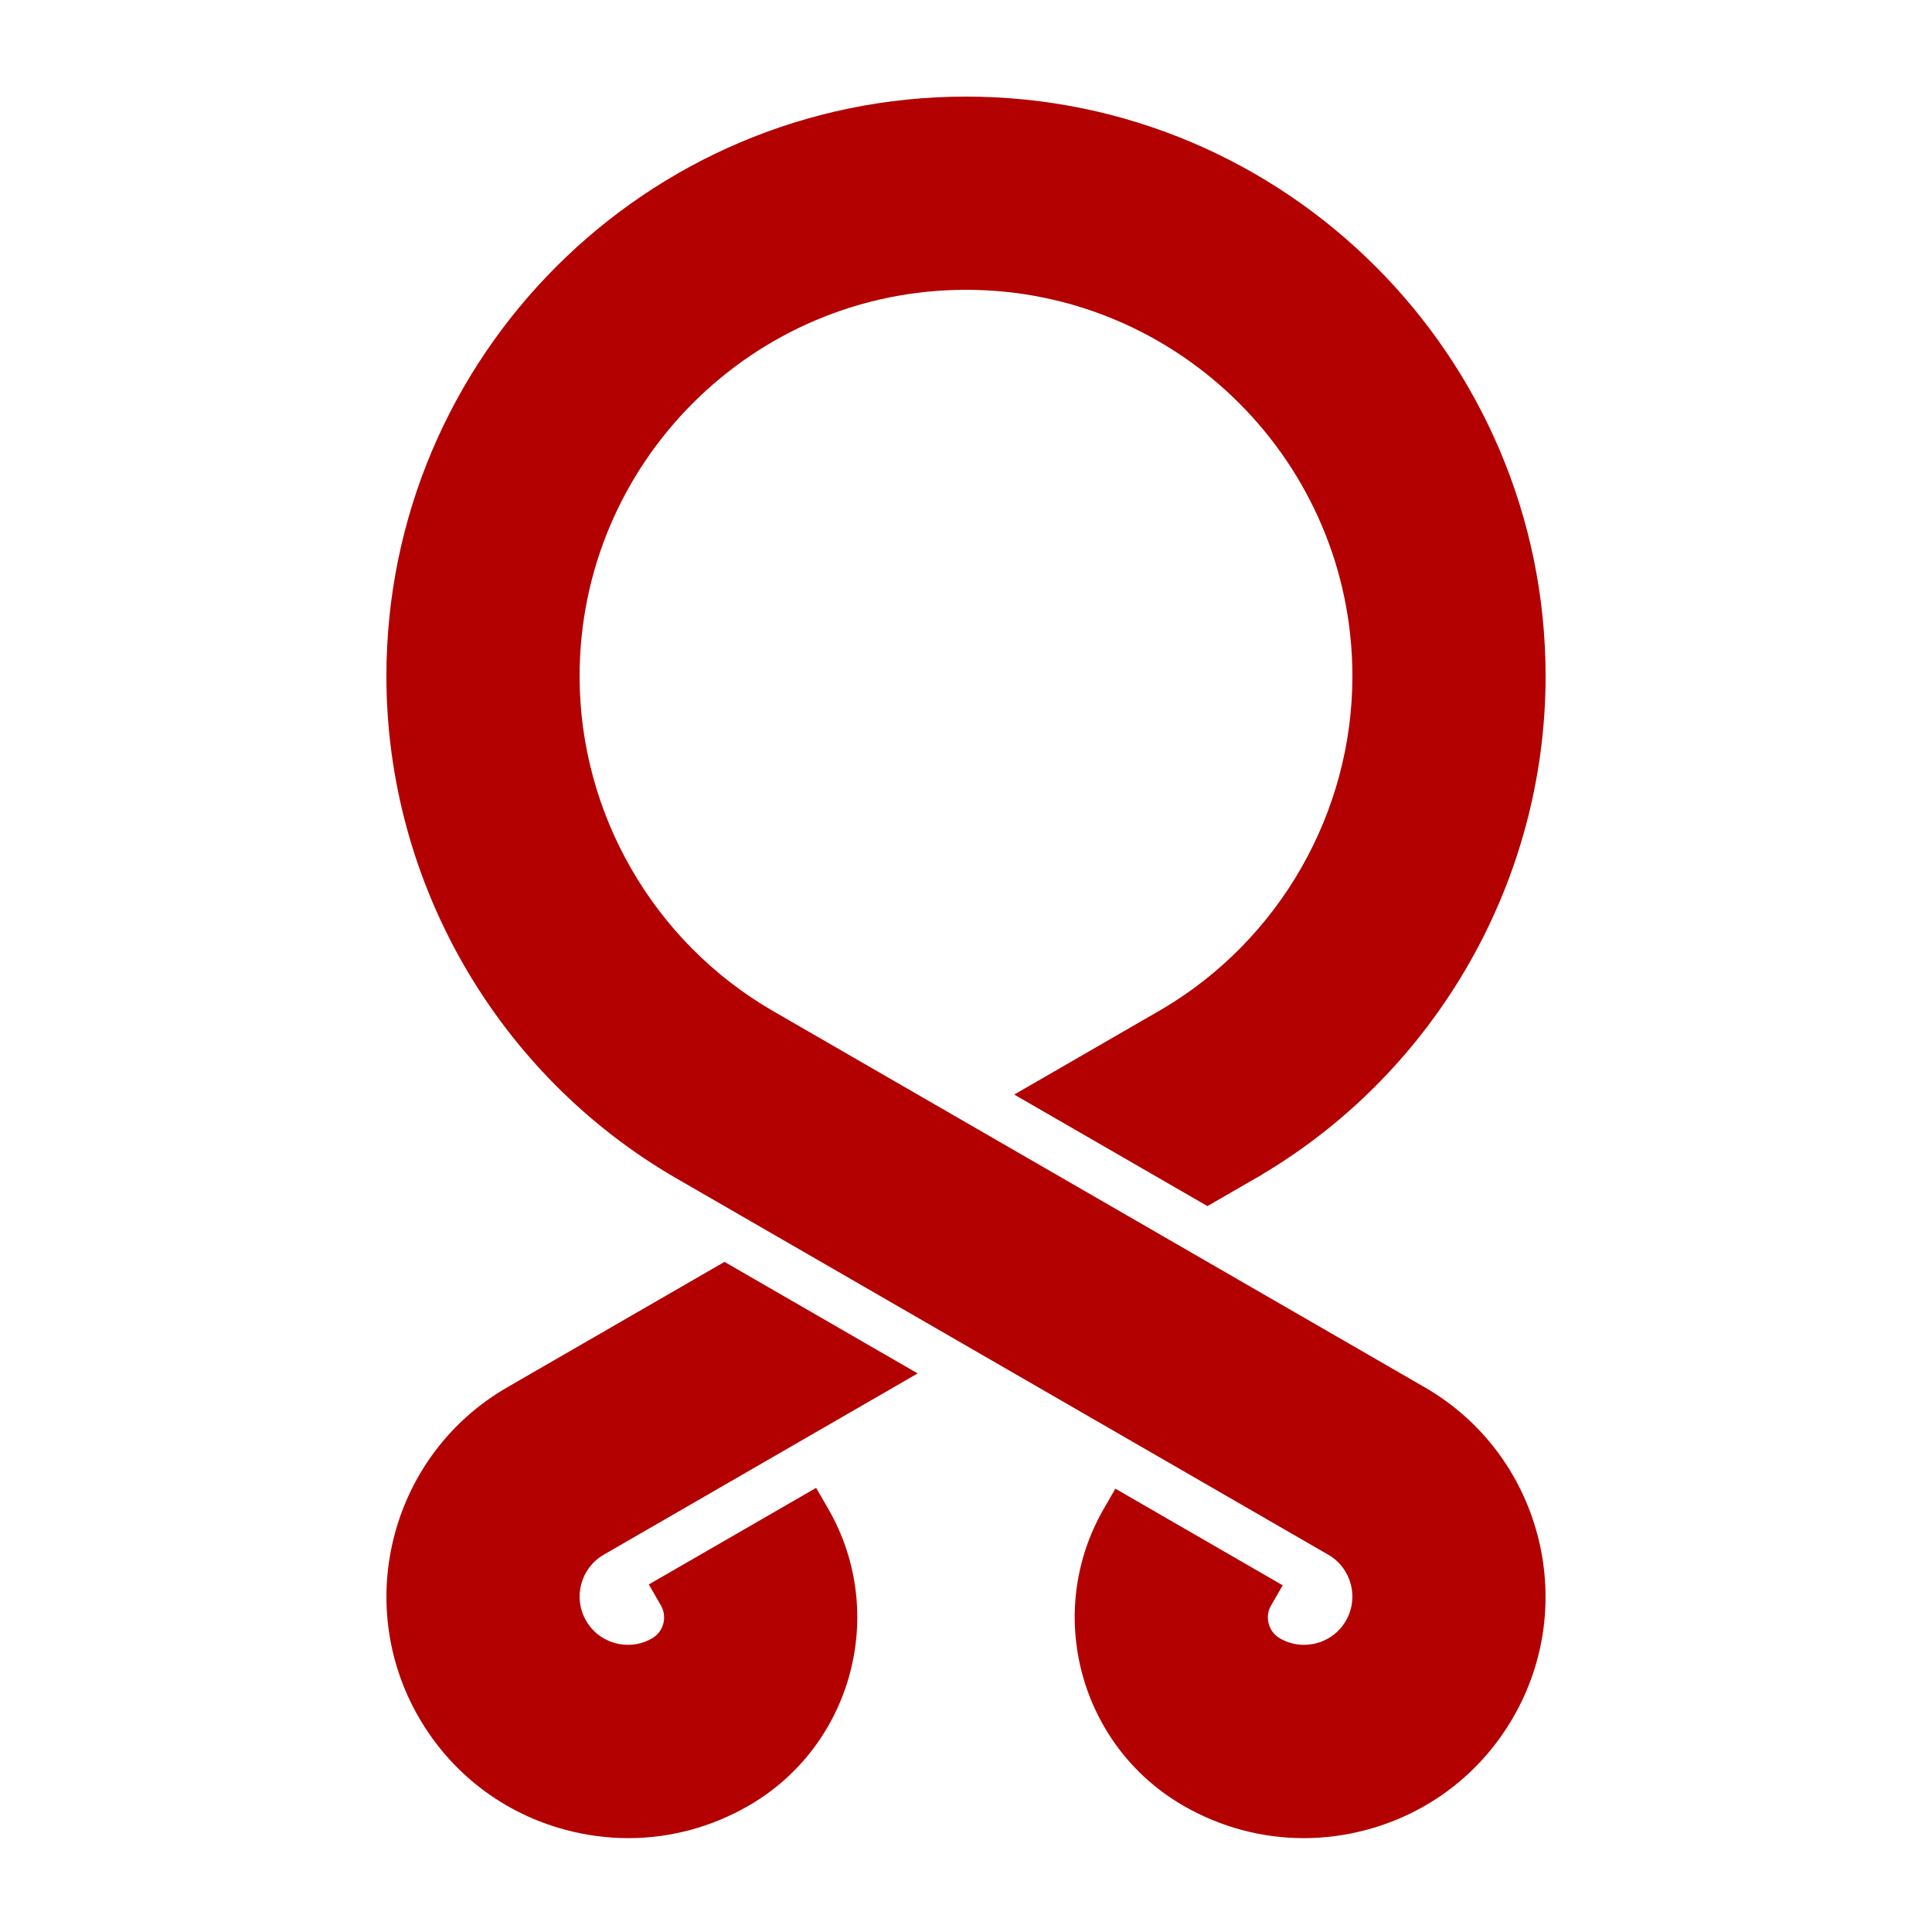 <svg height='100px' width='100px'  fill="#B30000" xmlns="http://www.w3.org/2000/svg" viewBox="0 0 100 100" x="0px" y="0px"><path d="M73.75,71.811 C79.719,75.257 81.771,82.917 78.325,88.886 C76.656,91.778 73.96,93.846 70.735,94.71 C69.659,94.999 68.565,95.142 67.48,95.142 C65.313,95.142 63.176,94.574 61.25,93.462 C55.878,90.36 54.031,83.466 57.132,78.094 L57.132,78.094 L57.732,77.054 L66.392,82.055 L65.793,83.094 C65.578,83.464 65.606,83.814 65.668,84.042 C65.729,84.27 65.879,84.587 66.25,84.801 L66.25,84.802 C67.03,85.252 67.773,85.151 68.147,85.051 C68.521,84.951 69.214,84.667 69.665,83.887 C70.354,82.692 69.944,81.16 68.75,80.471 L34.999,60.985 L34.995,60.983 C25.746,55.632 20,45.676 20,35 C20,18.458 33.458,5 50,5 C66.542,5 80,18.458 80,35 C80,45.542 74.395,55.379 65.349,60.776 L65.351,60.779 L65.179,60.879 C65.12,60.913 65.063,60.949 65.004,60.983 L65.002,60.98 L62.497,62.427 L52.497,56.654 L60.159,52.229 C66.233,48.638 70,42.055 70,35 C70,23.972 61.028,15 50,15 C38.972,15 30,23.972 30,35 C30,42.117 33.831,48.754 39.999,52.325 L73.75,71.811 L73.75,71.811 Z M31.25,80.471 C30.056,81.16 29.646,82.692 30.335,83.886 C30.785,84.667 31.479,84.951 31.853,85.051 C32.227,85.152 32.969,85.252 33.75,84.801 L33.75,84.802 C34.347,84.457 34.552,83.691 34.207,83.094 L34.207,83.093 L33.582,82.011 L42.243,77.012 L42.868,78.094 C45.969,83.466 44.122,90.36 38.75,93.462 L38.75,93.462 C36.824,94.574 34.686,95.142 32.52,95.142 C31.434,95.142 30.341,94.999 29.265,94.71 C26.039,93.846 23.344,91.778 21.674,88.886 C18.228,82.917 20.281,75.257 26.25,71.811 L26.249,71.811 L37.499,65.315 L47.498,71.088 L31.25,80.471 Z"></path></svg>